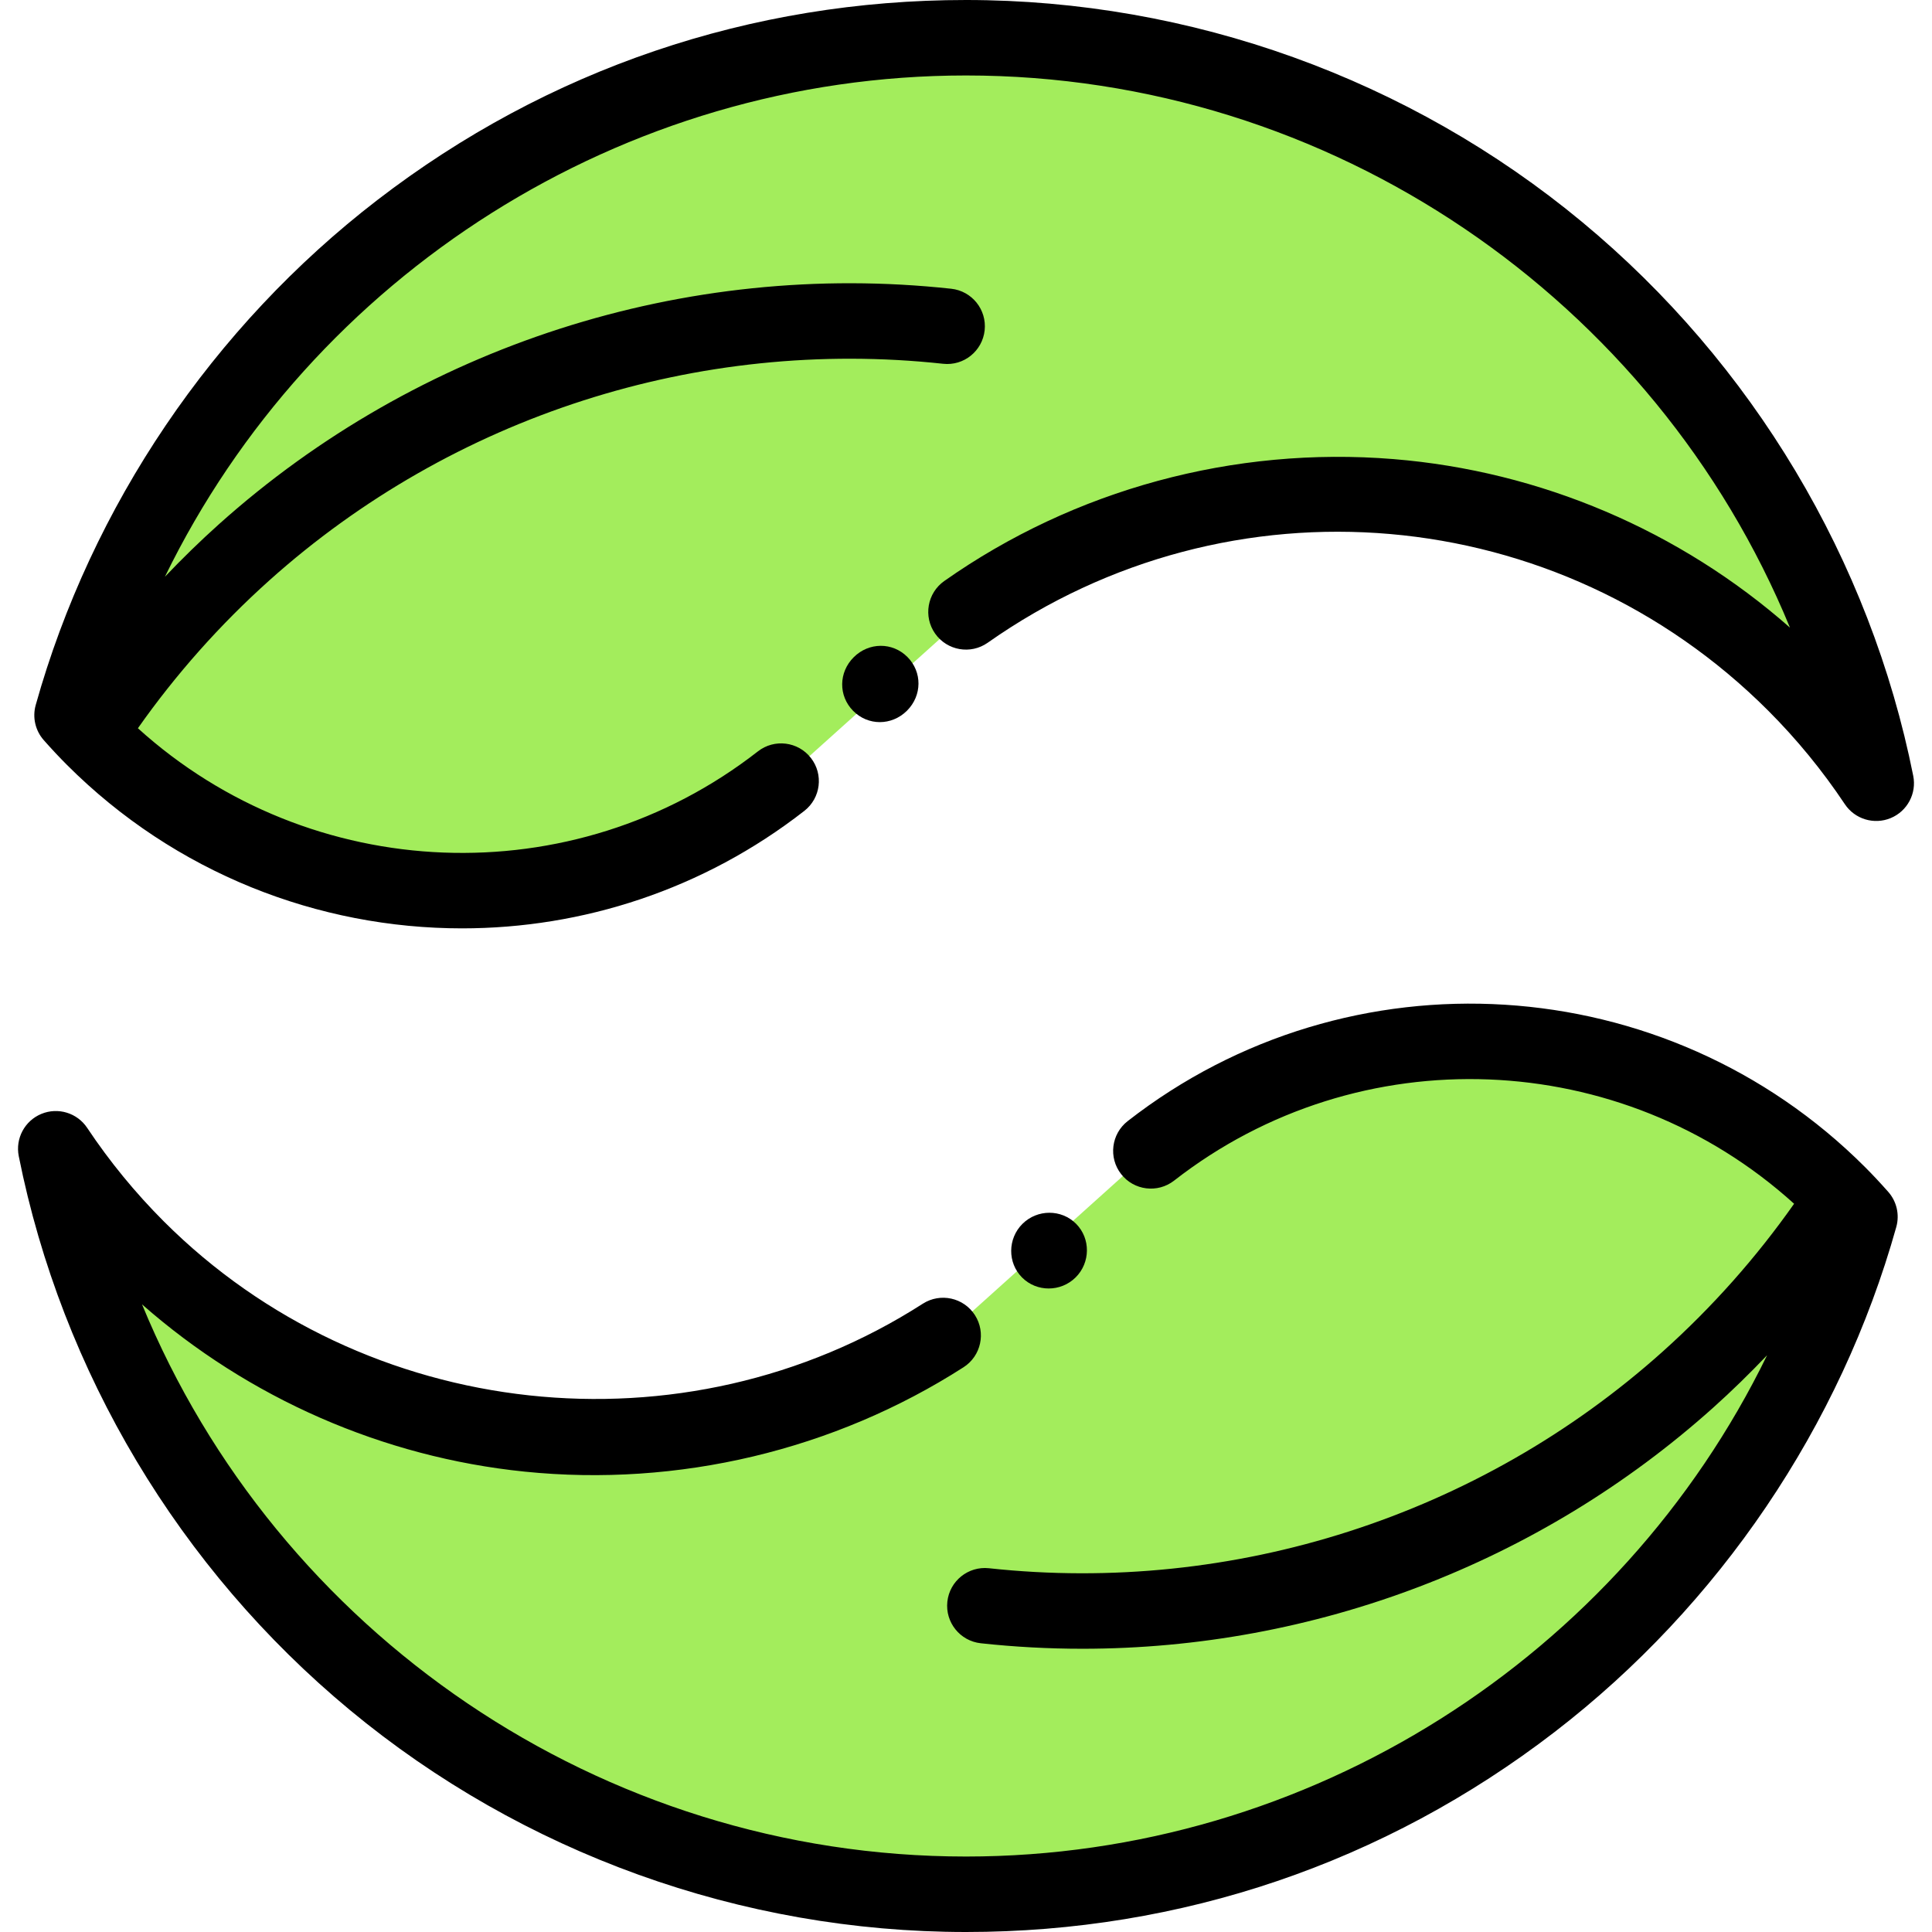 <?xml version="1.0" encoding="iso-8859-1"?>
<!-- Generator: Adobe Illustrator 19.0.0, SVG Export Plug-In . SVG Version: 6.00 Build 0)  -->
<svg xmlns="http://www.w3.org/2000/svg" xmlns:xlink="http://www.w3.org/1999/xlink" version="1.1" id="Capa_1" x="0px" y="0px" viewBox="0 0 512 512" style="enable-background:new 0 0 512 512;" xml:space="preserve">
<g>
	<path style="fill:#A3ED5C;" d="M252.211,352.441c-66.559,44.211-157.201,36.977-215.88-21.701   c-8.194-8.194-15.366-17.019-21.553-26.306C37.276,417.099,136.718,502,256,502c112.828,0,207.906-75.962,236.905-179.531   c-1.845-2.084-3.751-4.134-5.745-6.129c-49.753-49.753-128.07-53.535-182.165-11.346L252.211,352.441z"/>
	<path style="fill:#A3ED5C;" d="M259.922,159.559c66.559-44.211,157.201-36.977,215.879,21.701   c8.194,8.194,15.366,17.019,21.553,26.306C474.857,94.901,375.415,10,256.133,10C143.304,10,48.226,85.962,19.227,189.531   c1.845,2.084,3.751,4.134,5.745,6.129c49.753,49.753,128.07,53.535,182.165,11.346L259.922,159.559z"/>
</g>
<path d="M507.029,205.608c-11.423-57.205-42.583-109.33-87.74-146.772C373.53,20.895,315.541,0,256,0  c-56.993,0-110.932,18.328-155.987,53.002C56.386,86.577,24.229,134.106,9.465,186.835c-0.916,3.27-0.109,6.781,2.142,9.323  c2.128,2.405,4.145,4.556,6.163,6.573c28.677,28.677,66.609,43.298,104.698,43.295c31.911-0.002,63.936-10.269,90.689-31.134  c4.355-3.396,5.132-9.681,1.735-14.035c-3.397-4.355-9.681-5.132-14.035-1.736c-49.052,38.258-118.562,35.294-164.31-6.127  c10.028-14.255,21.719-27.434,34.824-39.176c48.579-43.525,113.66-64.449,178.552-57.414c5.496,0.606,10.425-3.373,11.021-8.863  c0.595-5.49-3.373-10.424-8.863-11.02c-70.527-7.655-141.257,15.094-194.056,62.402c-4.969,4.452-9.734,9.109-14.322,13.924  C82.636,72.956,164.84,20,256,20c96.834,0,182.613,59.419,218.359,146.325c-29.227-25.733-66.117-41.485-105.063-44.659  c-42.277-3.437-84.556,8.029-119.056,32.31c-4.516,3.179-5.601,9.416-2.422,13.933c3.178,4.518,9.416,5.602,13.933,2.423  c64.224-45.198,151.216-37.629,206.846,18.001c7.542,7.542,14.372,15.878,20.301,24.778c2.647,3.975,7.735,5.521,12.146,3.696  C505.457,214.98,507.962,210.291,507.029,205.608z"/>
<path d="M240.31,188.39c0.021-0.021,0.042-0.042,0.063-0.063c4.006-4.012,4.05-10.259,0.1-14.221  c-3.951-3.963-10.197-3.938-14.221,0.057c-4.024,3.994-4.096,10.24-0.164,14.221c1.968,1.991,4.514,2.986,7.075,2.986  C235.72,191.369,238.29,190.376,240.31,188.39z"/>
<path d="M494.231,309.269c-52.703-52.703-136.701-57.932-195.387-12.161c-4.355,3.396-5.132,9.681-1.735,14.035  c3.396,4.354,9.679,5.13,14.035,1.736c49.052-38.257,118.563-35.293,164.31,6.128c-10.028,14.255-21.719,27.433-34.824,39.176  c-48.578,43.526-113.656,64.45-178.552,57.414c-5.491-0.592-10.424,3.373-11.021,8.863c-0.595,5.49,3.373,10.424,8.863,11.02  c8.988,0.976,17.971,1.456,26.928,1.456c61.327,0,121.058-22.579,167.127-63.858c4.969-4.452,9.734-9.109,14.322-13.924  C429.365,439.044,347.16,492,256,492c-96.841,0-182.619-59.413-218.361-146.329c28.261,24.868,63.841,40.495,101.364,44.323  c40.743,4.161,82.064-5.665,116.344-27.659c4.648-2.982,5.999-9.169,3.016-13.817c-2.983-4.647-9.168-5.998-13.817-3.017  c-63.291,40.61-147.884,31.428-201.145-21.833c-7.542-7.542-14.372-15.878-20.301-24.778c-2.646-3.974-7.735-5.52-12.146-3.696  c-4.412,1.826-6.917,6.516-5.983,11.198c11.423,57.205,42.583,109.33,87.74,146.772C138.47,491.105,196.459,512,256,512  c56.993,0,110.932-18.328,155.987-53.002c43.627-33.575,75.784-81.104,90.548-133.833c0.916-3.27,0.109-6.781-2.142-9.323  C498.266,313.437,496.249,311.286,494.231,309.269z"/>
<path d="M285.177,324.319c-3.886-3.917-10.277-3.882-14.199,0c-0.013,0.013-0.025,0.024-0.038,0.037  c-3.901,3.901-3.972,10.293-0.076,14.199c1.937,1.942,4.49,2.906,7.049,2.906c2.588,0,5.183-0.986,7.15-2.943  C288.977,334.627,289.063,328.236,285.177,324.319z"/>
<g>
</g>
<g>
</g>
<g>
</g>
<g>
</g>
<g>
</g>
<g>
</g>
<g>
</g>
<g>
</g>
<g>
</g>
<g>
</g>
<g>
</g>
<g>
</g>
<g>
</g>
<g>
</g>
<g>
</g>
</svg>
